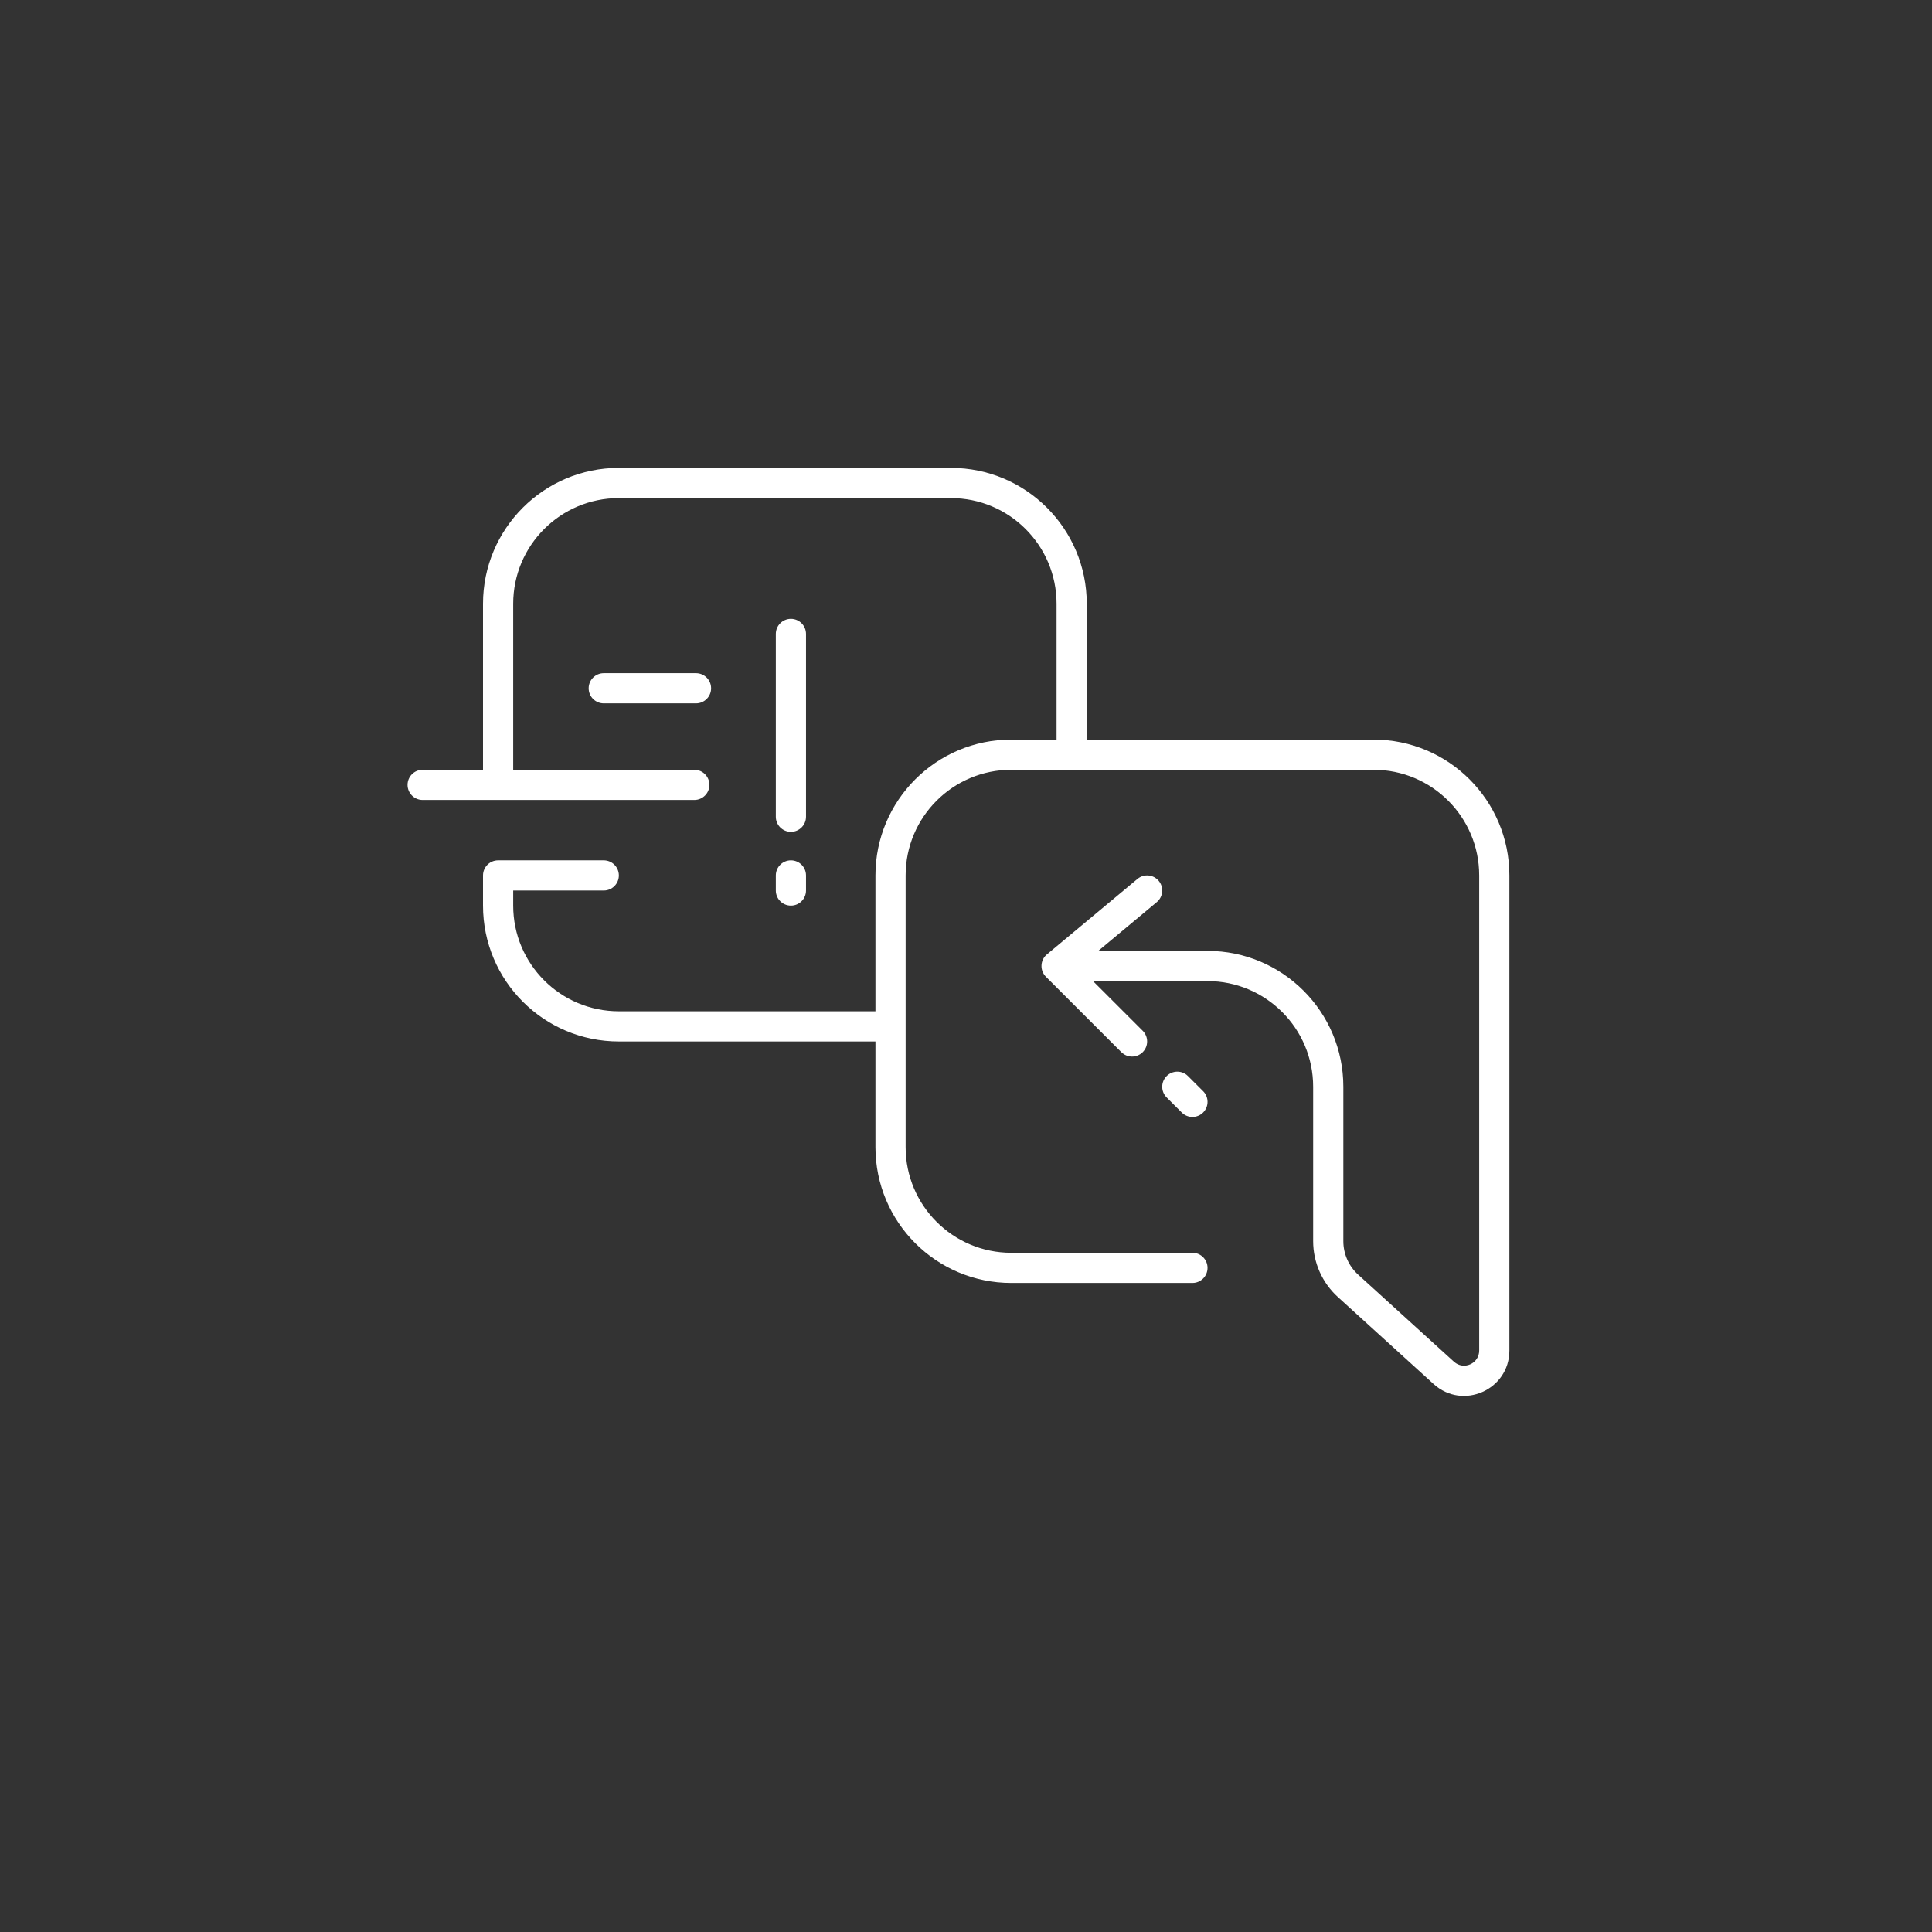 <svg width="64" height="64" viewBox="0 0 64 64" fill="none" xmlns="http://www.w3.org/2000/svg">
<rect x="0" y="0" width="64" height="64" fill="#333333" stroke="none"/>
<path fill-rule="evenodd" clip-rule="evenodd" d="M35 20V24.5H33.5C31.015 24.5 29 26.515 29 29V33.5H20.5C18.567 33.5 17 31.933 17 30V29.5L20 29.5C20.276 29.5 20.5 29.276 20.5 29C20.5 28.724 20.276 28.5 20 28.5L16.5 28.5C16.224 28.5 16 28.724 16 29V30C16 32.485 18.015 34.5 20.5 34.5H29V38C29 40.485 31.015 42.5 33.5 42.5H39.501C39.777 42.5 40.001 42.276 40.001 42C40.001 41.724 39.777 41.5 39.501 41.5H33.5C31.567 41.5 30 39.933 30 38V34V29C30 27.067 31.567 25.5 33.5 25.5L45.5 25.5C47.433 25.5 49 27.067 49 29V36V38.75V42.5V44.739C49 45.173 48.485 45.401 48.164 45.109L44.991 42.225C44.678 41.941 44.5 41.538 44.5 41.115V36C44.5 33.515 42.485 31.5 40 31.5L36.381 31.5L38.32 29.884C38.532 29.707 38.561 29.392 38.384 29.18C38.207 28.968 37.892 28.939 37.68 29.116L34.68 31.616C34.572 31.706 34.507 31.837 34.501 31.977C34.494 32.118 34.547 32.254 34.646 32.354L37.146 34.854C37.342 35.049 37.658 35.049 37.854 34.854C38.049 34.658 38.049 34.342 37.854 34.146L36.207 32.5L40 32.5C41.933 32.5 43.5 34.067 43.5 36V41.115C43.5 41.82 43.797 42.491 44.318 42.965L47.491 45.849C48.455 46.725 50 46.042 50 44.739V42.5V38.75V36V29C50 26.515 47.985 24.5 45.5 24.5L36 24.5V20C36 17.515 33.985 15.5 31.5 15.5H20.5C18.015 15.5 16 17.515 16 20L16 25.5H14C13.724 25.5 13.5 25.724 13.5 26C13.5 26.276 13.724 26.5 14 26.5H16.5L23 26.5C23.276 26.5 23.5 26.276 23.5 26C23.5 25.724 23.276 25.5 23 25.5L17 25.5L17 20C17 18.067 18.567 16.5 20.5 16.5L31.5 16.5C33.433 16.5 35 18.067 35 20ZM38.647 36.354C38.451 36.159 38.451 35.842 38.646 35.647C38.841 35.451 39.158 35.451 39.353 35.646L39.854 36.146C40.05 36.341 40.05 36.658 39.855 36.853C39.659 37.049 39.343 37.049 39.148 36.854L38.647 36.354ZM26.2 28.5C26.476 28.5 26.7 28.724 26.7 29L26.7 29.5C26.7 29.776 26.477 30 26.2 30C25.924 30 25.7 29.776 25.7 29.5L25.7 29C25.7 28.724 25.924 28.5 26.2 28.5ZM20 22.3C19.724 22.3 19.5 22.524 19.5 22.8C19.5 23.076 19.724 23.3 20 23.3H23.056C23.332 23.3 23.556 23.076 23.556 22.8C23.556 22.524 23.332 22.3 23.056 22.3H20ZM26.7 21V27.056C26.7 27.332 26.476 27.556 26.2 27.556C25.924 27.556 25.7 27.332 25.7 27.056V21C25.7 20.724 25.924 20.5 26.2 20.5C26.476 20.5 26.7 20.724 26.7 21Z" fill="white"/>
</svg>
